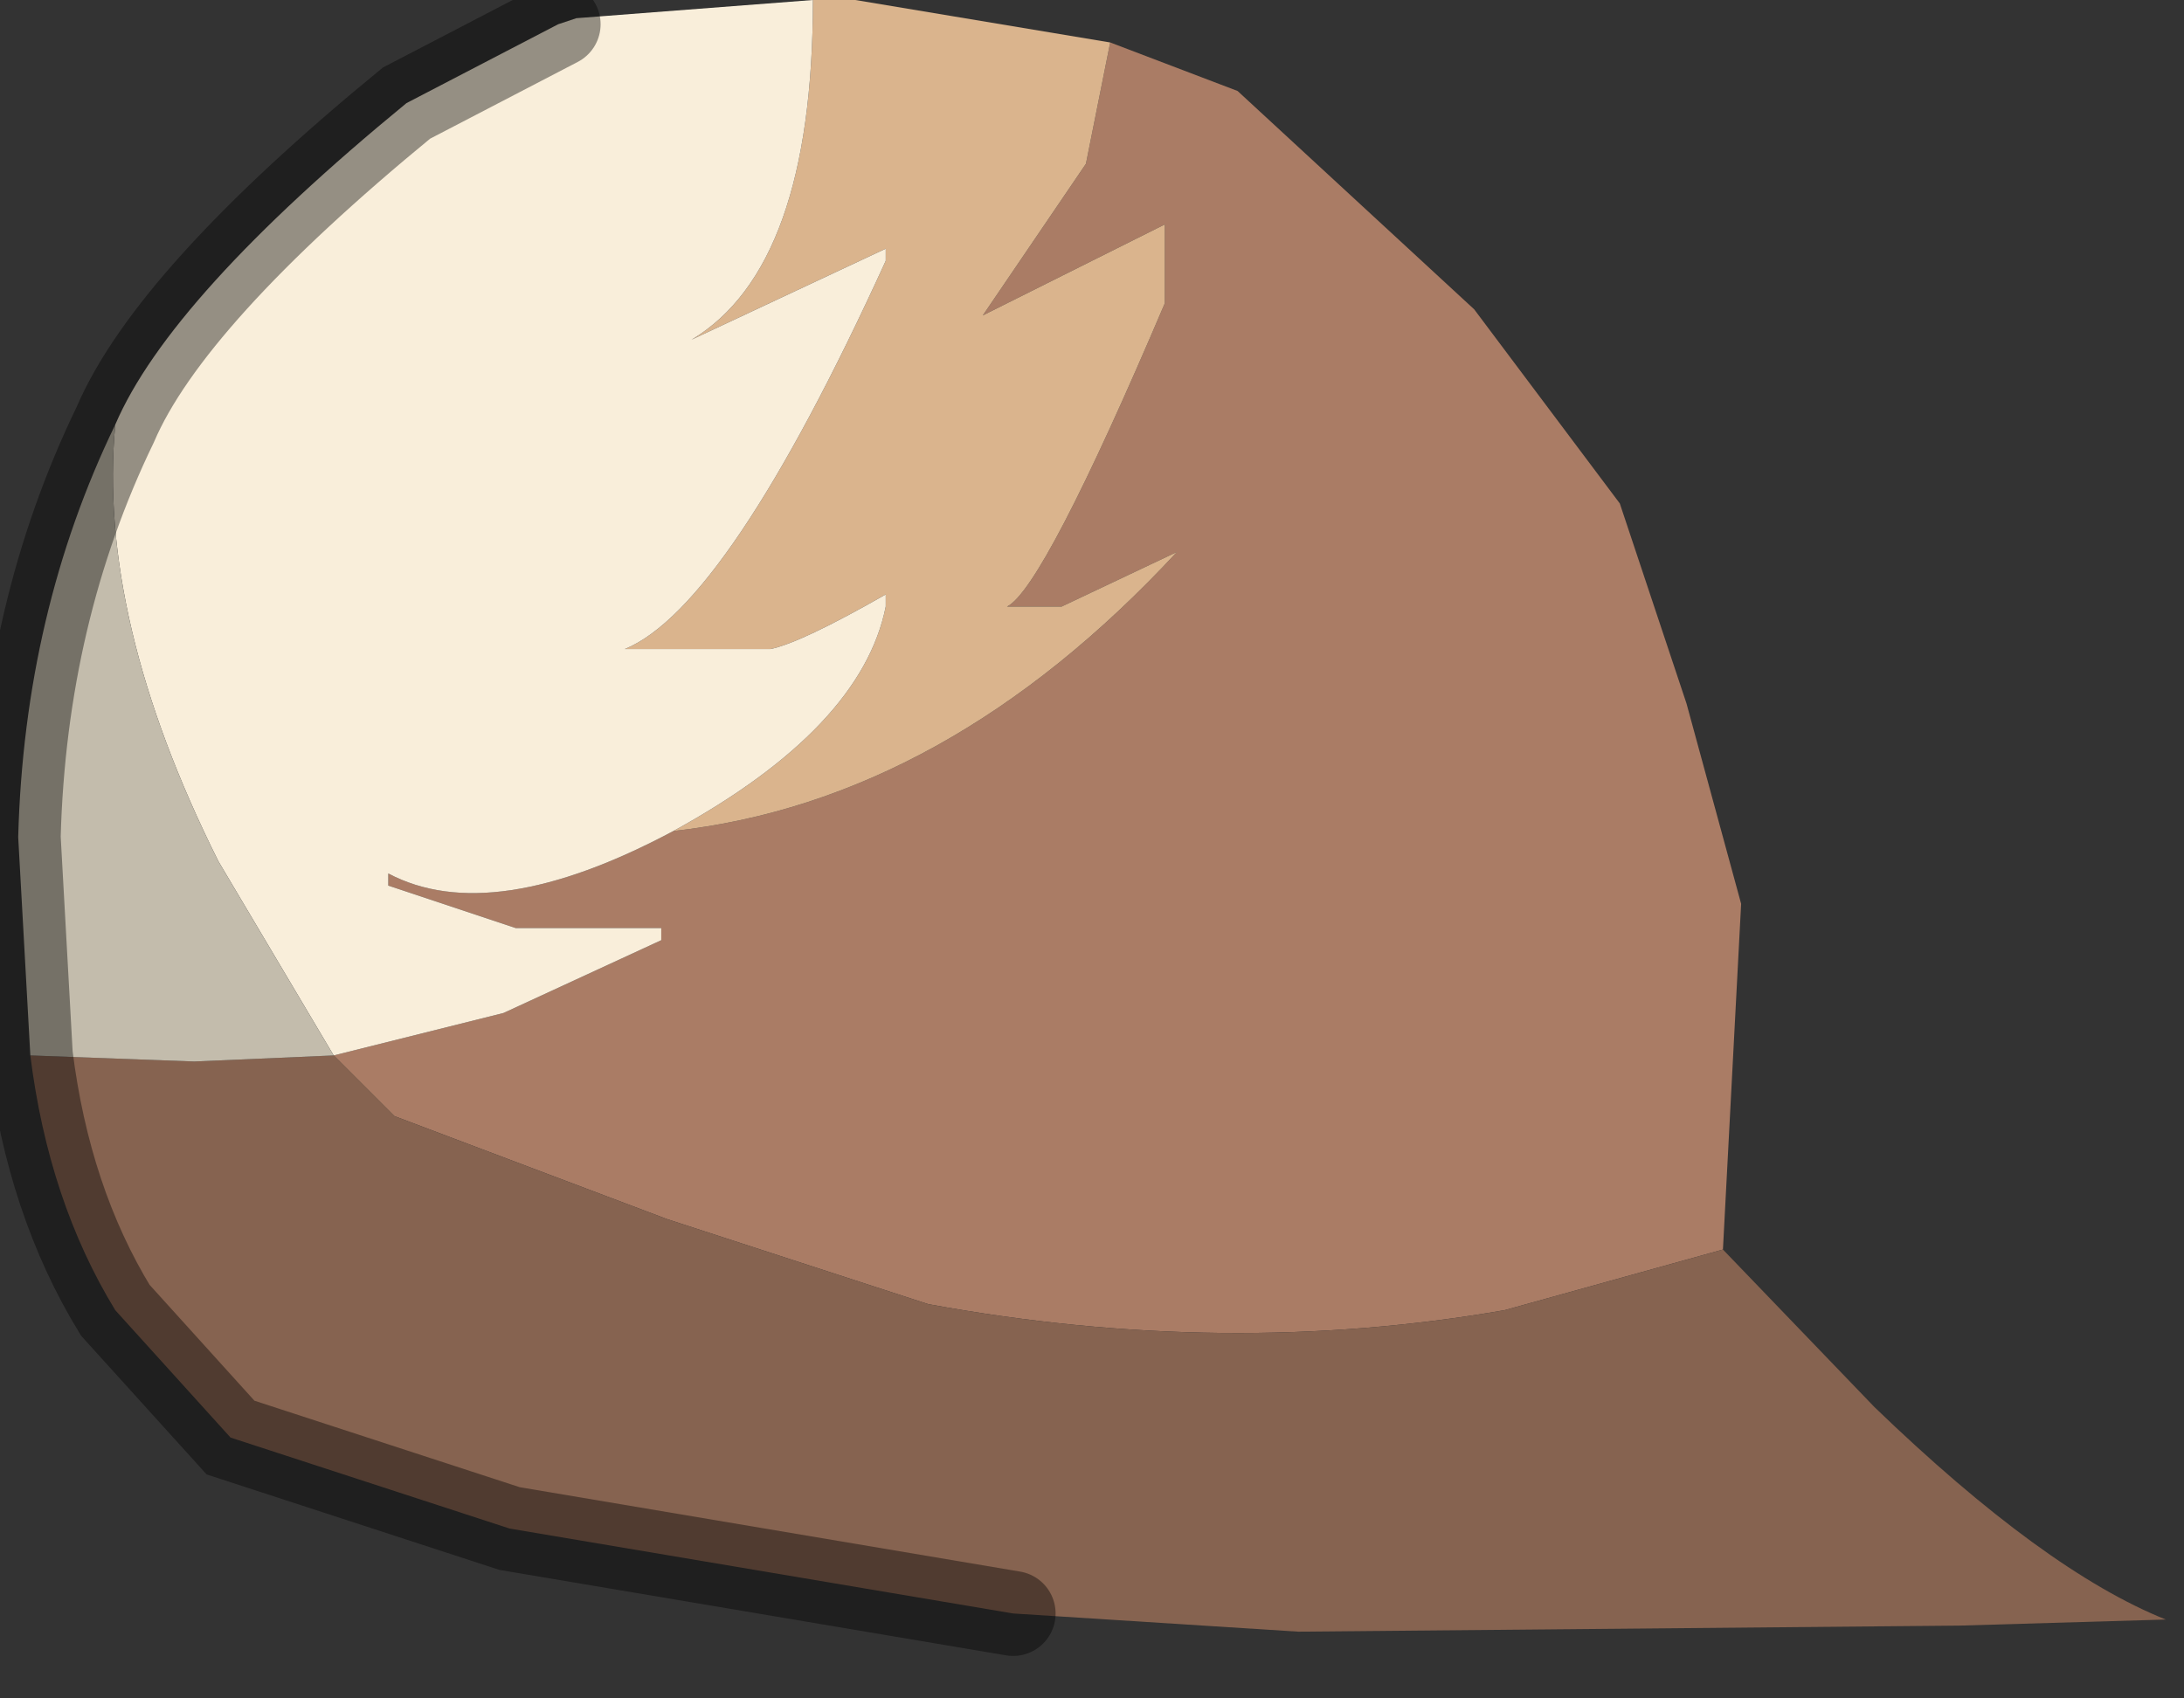 <?xml version="1.0" encoding="utf-8"?>
<svg version="1.1" id="Layer_1"
xmlns="http://www.w3.org/2000/svg"
xmlns:xlink="http://www.w3.org/1999/xlink"
width="18px" height="14px"
xml:space="preserve">
<rect width="100%" height="100%" fill="#333333" stroke="none"/>
<g id="PathID_5532" transform="matrix(1, 0, 0, 1, 7.3, 6.75)">
<path style="fill:#AA7C65;fill-opacity:1" d="M5.1 4.05Q2.8 4.45 0.35 4L-1.8 3.3L-4.05 2.45L-4.55 1.95L-3.15 1.6L-1.85 1L-1.85 0.9L-3.05 0.9L-4.1 0.55L-4.1 0.45Q-3.25 0.9 -1.75 0.1Q0.5 -0.15 2.4 -2.2L1.45 -1.75L1 -1.75Q1.3 -1.9 2.3 -4.25L2.3 -4.9L0.8 -4.15L1.65 -5.4L1.85 -6.4L2.9 -6L4.85 -4.2L6.05 -2.6L6.6 -0.95L7.05 0.7L6.9 3.55L5.1 4.05" />
<path style="fill:#DAB48D;fill-opacity:1" d="M-0.6 -6.75L-0.25 -6.75L1.85 -6.4L1.65 -5.4L0.8 -4.15L2.3 -4.9L2.3 -4.25Q1.3 -1.9 1 -1.75L1.45 -1.75L2.4 -2.2Q0.5 -0.15 -1.75 0.1Q-0.2 -0.75 0 -1.75L0 -1.85Q-0.7 -1.45 -0.95 -1.4L-1.6 -1.4L-2.15 -1.4Q-1.3 -1.75 0 -4.6L0 -4.7L-1.6 -3.95Q-0.6 -4.55 -0.6 -6.75" />
<path style="fill:#F9EEDA;fill-opacity:1" d="M-1.6 -3.95L0 -4.7L0 -4.6Q-1.3 -1.75 -2.15 -1.4L-1.6 -1.4L-0.95 -1.4Q-0.7 -1.45 0 -1.85L0 -1.75Q-0.2 -0.75 -1.75 0.1Q-3.25 0.9 -4.1 0.45L-4.1 0.55L-3.05 0.9L-1.85 0.9L-1.85 1L-3.15 1.6L-4.55 1.95L-5.5 0.35Q-6.5 -1.65 -6.35 -3.25Q-5.9 -4.3 -3.95 -5.9L-2.7 -6.55L-2.55 -6.6L-0.6 -6.75Q-0.6 -4.55 -1.6 -3.95" />
<path style="fill:#866350;fill-opacity:1" d="M-4.55 1.95L-4.05 2.45L-1.8 3.3L0.35 4Q2.8 4.45 5.1 4.05L6.9 3.55L8.15 4.85Q9.55 6.2 10.55 6.6L8.85 6.65L3.4 6.7L1.05 6.55L-3.1 5.85L-5.4 5.1L-6.35 4.05Q-6.9 3.15 -7.05 1.95L-5.7 2L-4.55 1.95" />
<path style="fill:#C3BCAC;fill-opacity:1" d="M-5.5 0.35L-4.55 1.95L-5.7 2L-7.05 1.95L-7.15 0.15Q-7.1 -1.7 -6.35 -3.25Q-6.5 -1.65 -5.5 0.35" />
<path style="fill:none;stroke-width:0.7;stroke-linecap:round;stroke-linejoin:miter;stroke-miterlimit:5;stroke:#000000;stroke-opacity:0.4" d="M1.05 6.55L-3.1 5.85L-5.4 5.1L-6.35 4.05Q-6.9 3.15 -7.05 1.95L-7.15 0.15Q-7.1 -1.7 -6.35 -3.25Q-5.9 -4.3 -3.95 -5.9L-2.7 -6.55" />
</g>
</svg>

